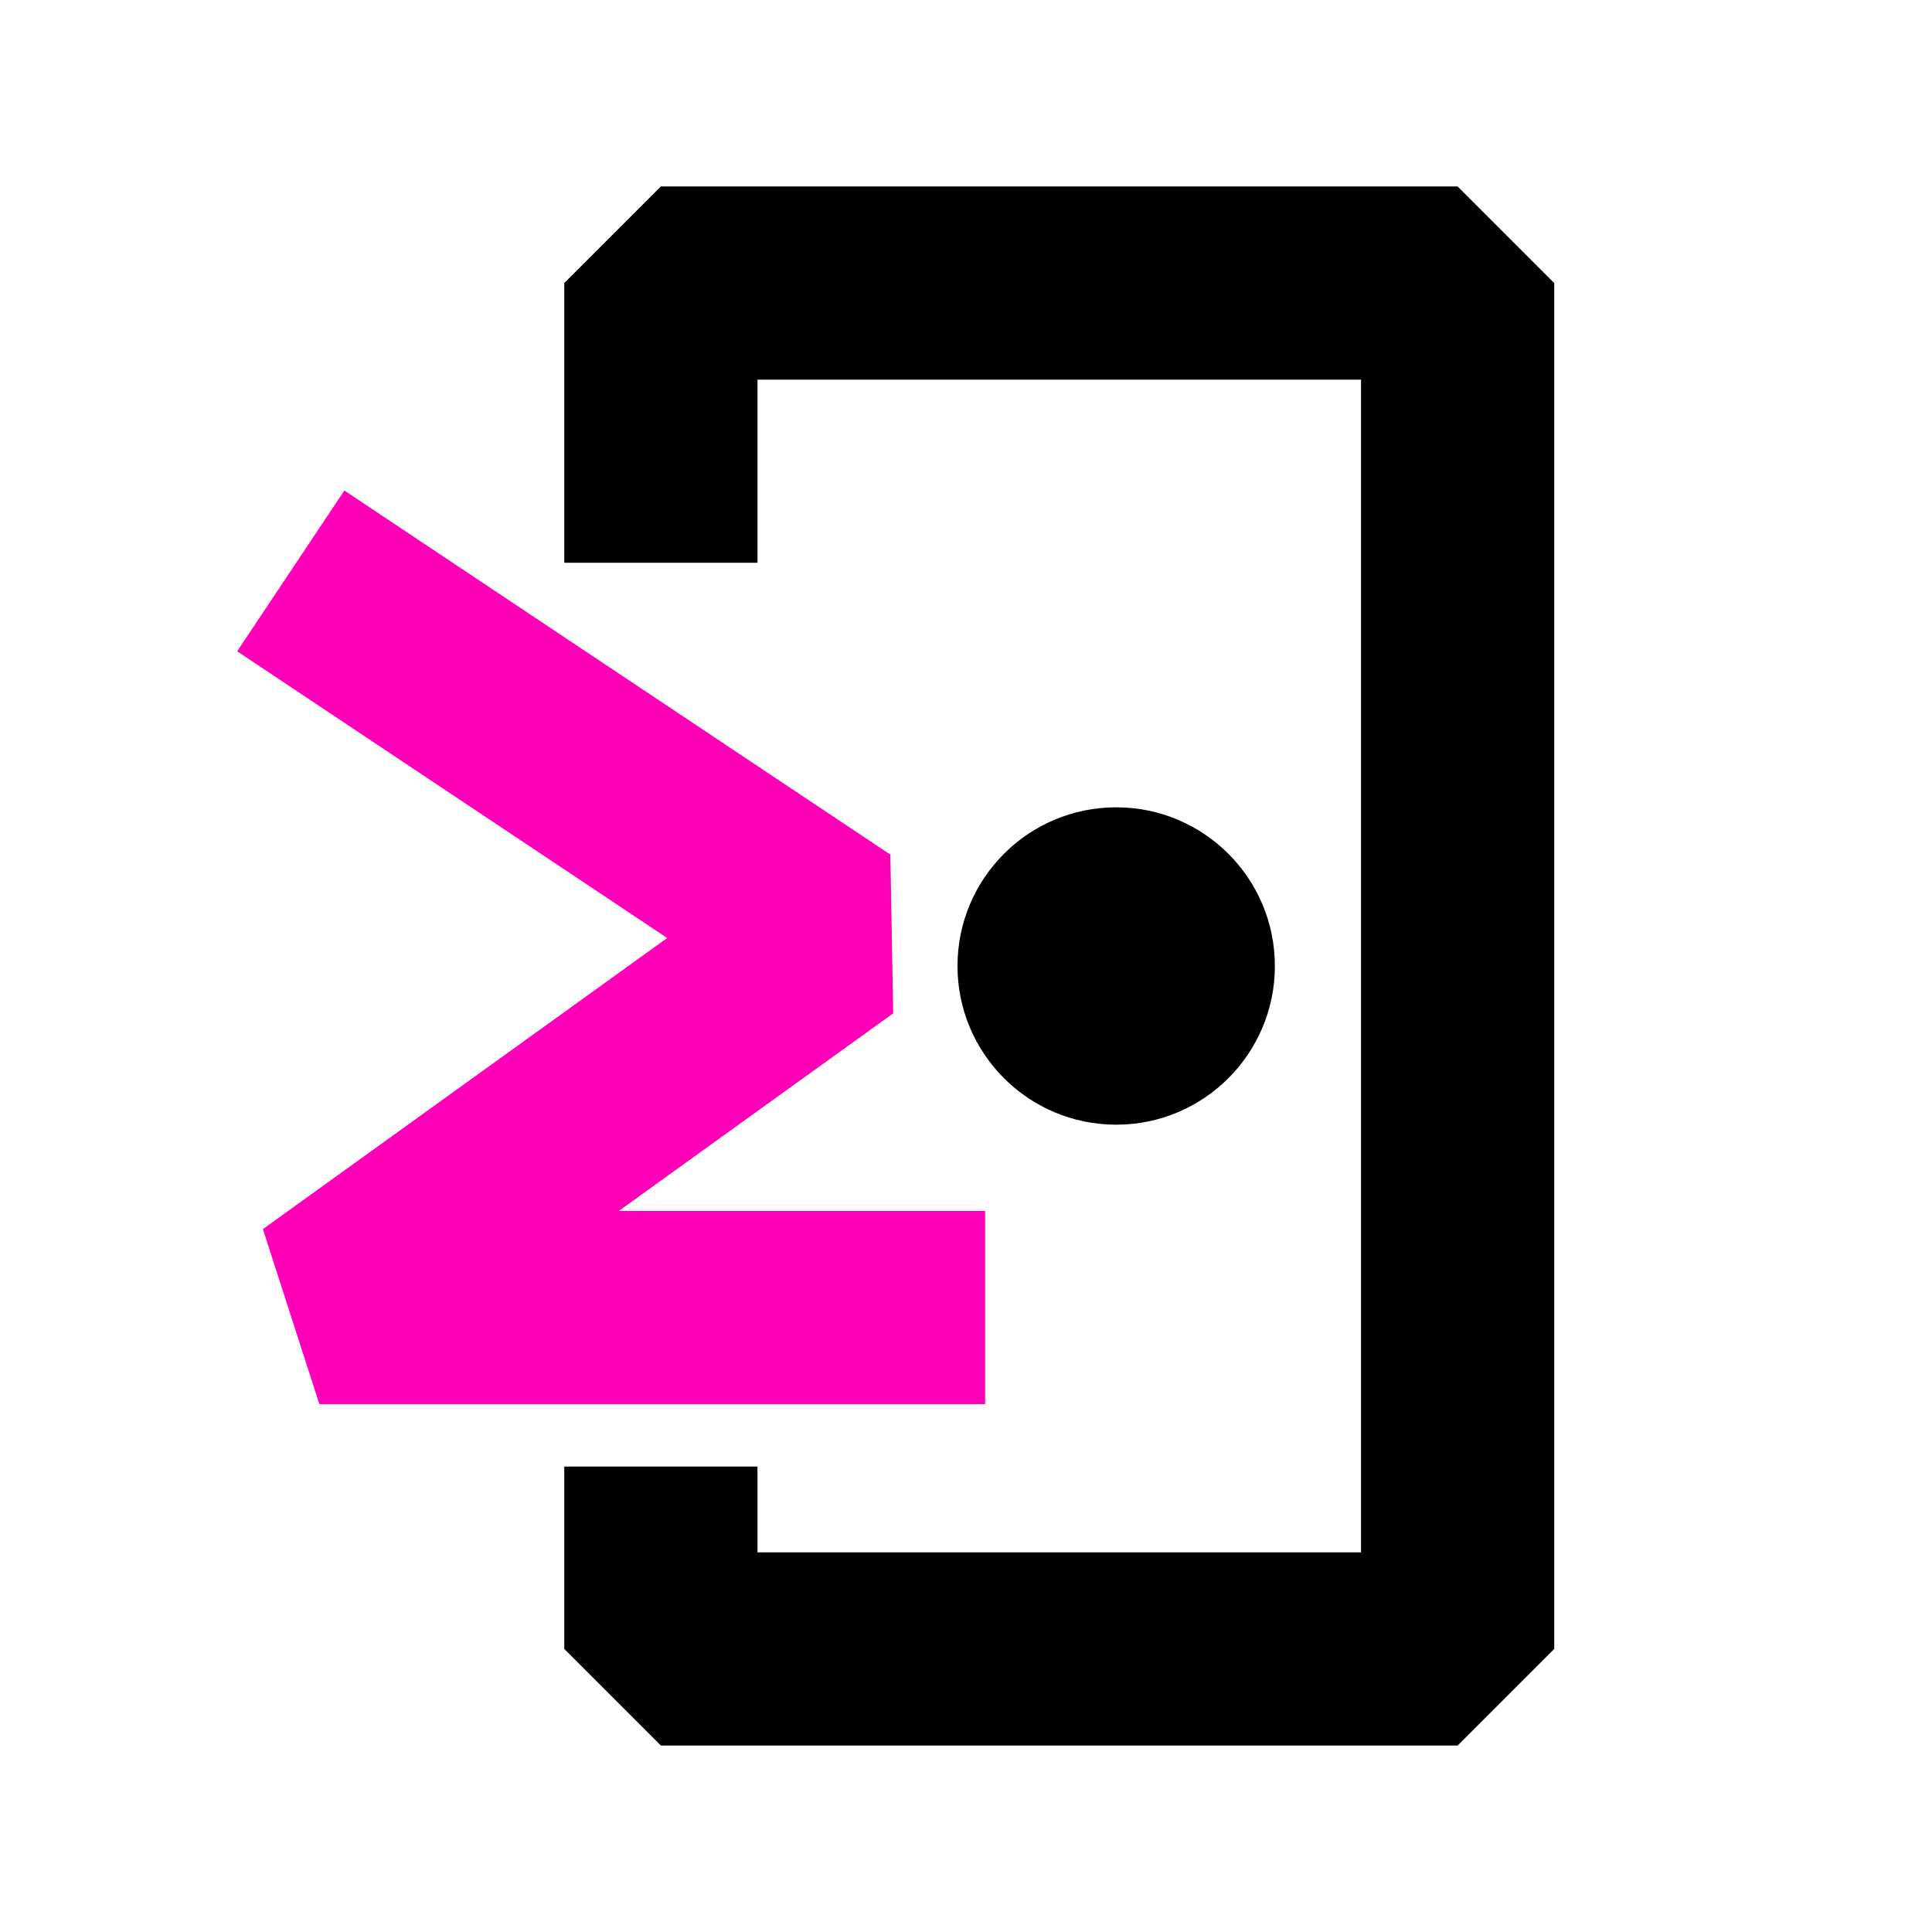 <svg width="30" height="30" viewBox="0 0 30 30" fill="none" xmlns="http://www.w3.org/2000/svg">
<path d="M10.262 7.238V4.395L15.211 4.395H17.686L22.634 4.395L22.634 25.605L18.923 25.605H16.448H10.262V24.273" stroke="black" stroke-width="3" stroke-linecap="square" stroke-linejoin="bevel"/>
<path d="M5.763 9.697L12.993 14.518L4.959 20.303H13.797" stroke="#FF00B8" stroke-width="3" stroke-linecap="square" stroke-linejoin="bevel"/>
<circle cx="17.332" cy="15" r="2.464" fill="black"/>
</svg>
